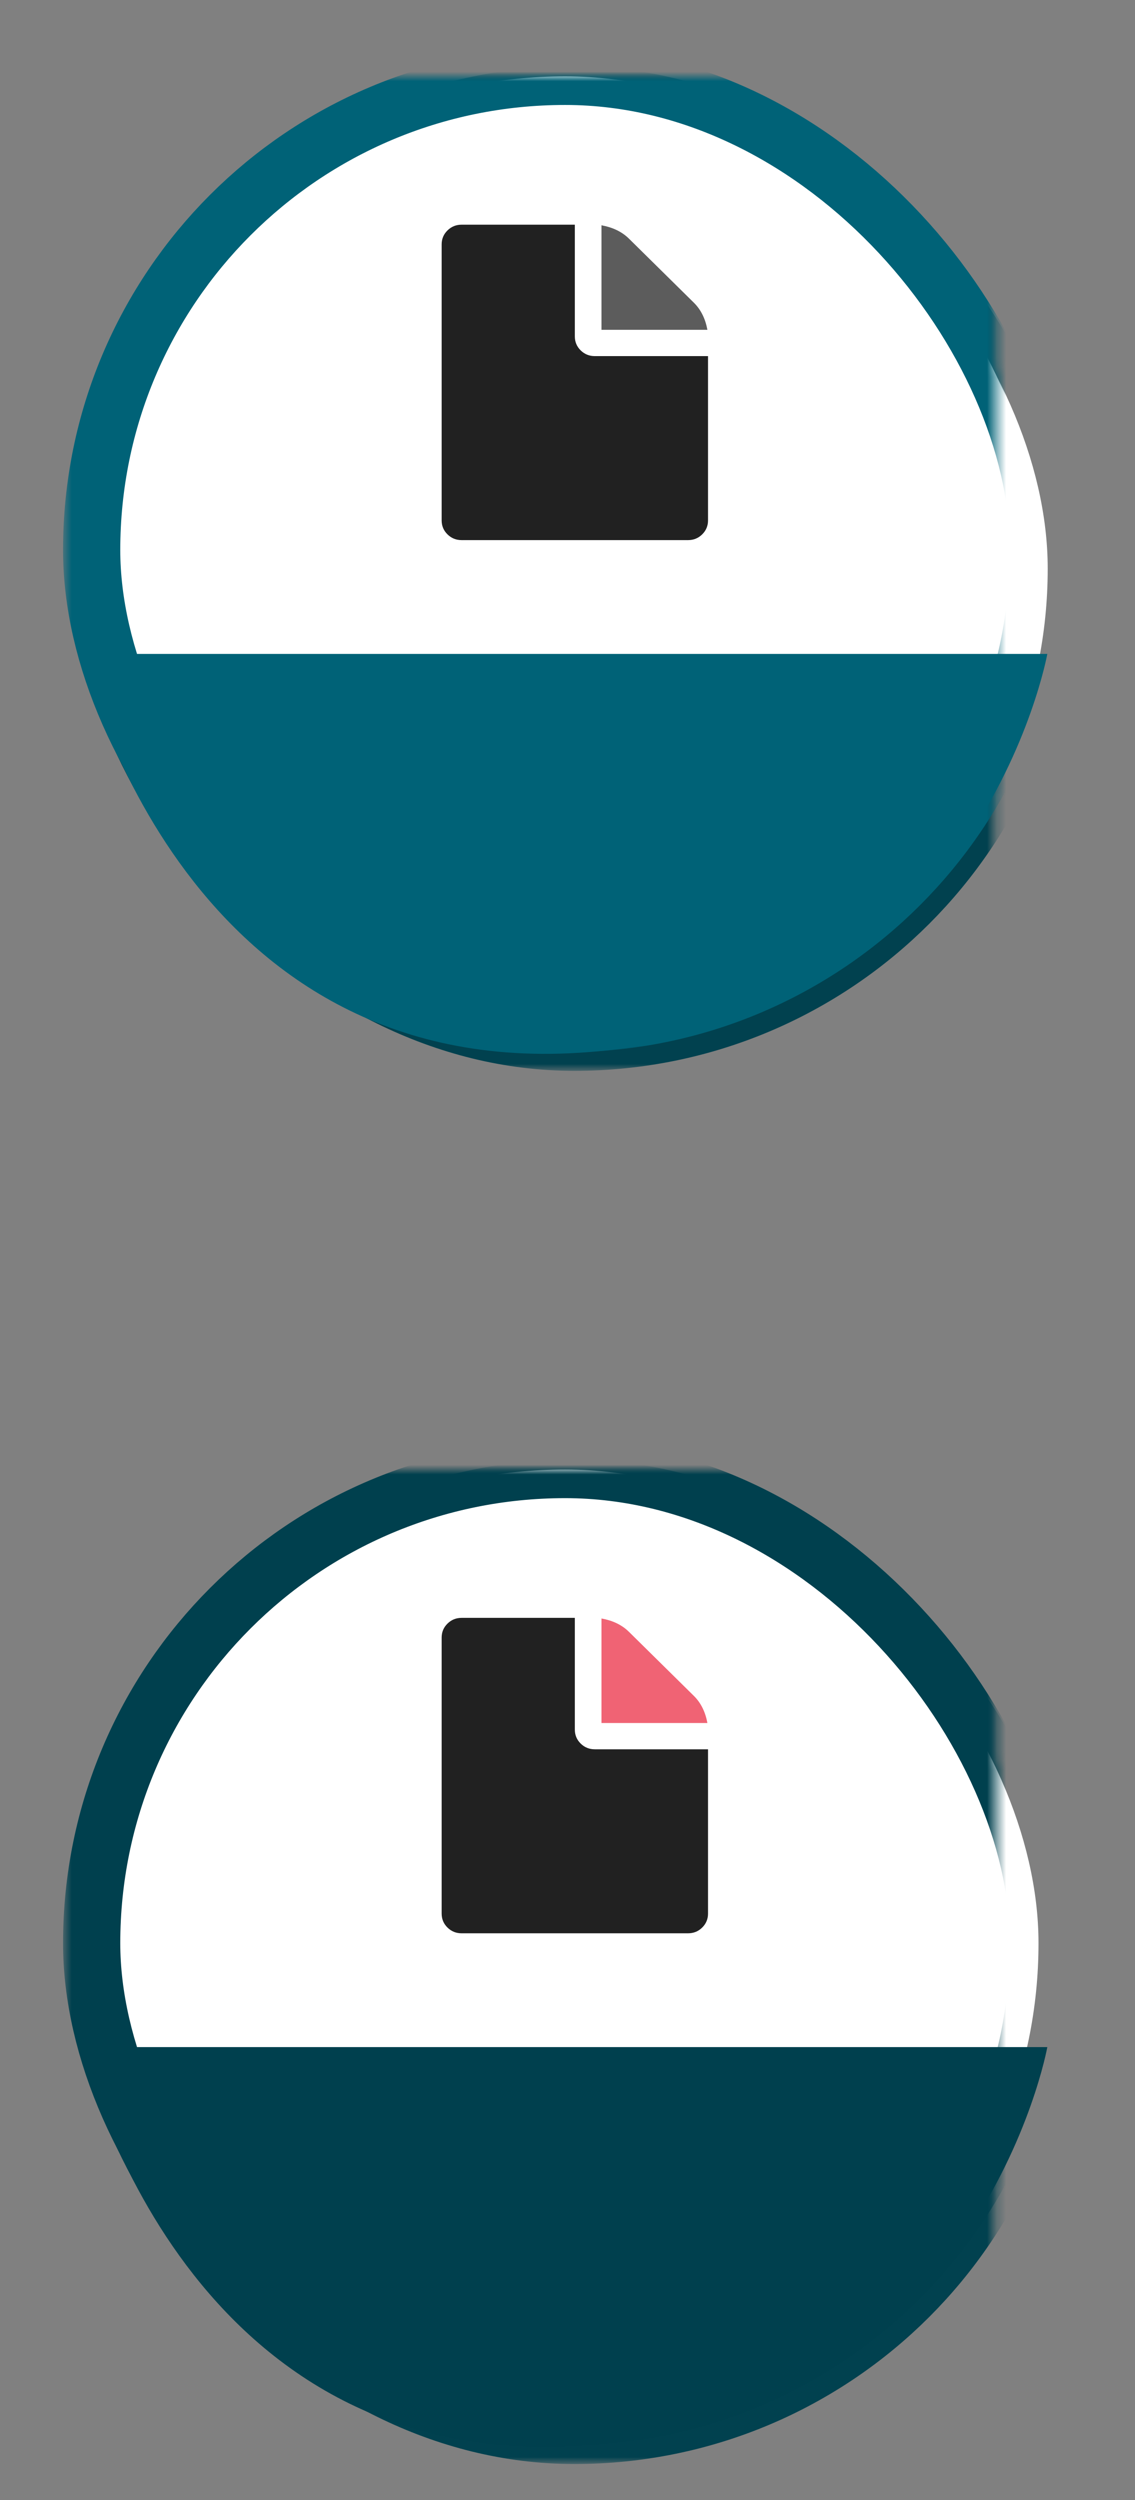 <?xml version="1.0" encoding="UTF-8" standalone="no"?>
<svg xmlns="http://www.w3.org/2000/svg" xmlns:xlink="http://www.w3.org/1999/xlink" width="119px" height="262px" viewBox="0 0 119 262">
  <rect x="0" y="0" width="119" height="262" fill="#808080" stroke="none"/>
  <!-- Generator: Sketch 39.1 (31720) - http://www.bohemiancoding.com/sketch -->
  <title>Artboard</title>
  <desc>Created with Sketch.</desc>
  <defs>
    <rect id="path-1" x="11.575" y="1.947" width="99.273" height="99.275" rx="49.636"></rect>
    <mask id="mask-2" maskContentUnits="userSpaceOnUse" maskUnits="objectBoundingBox" x="-3" y="-3" width="105.273" height="105.275">
      <rect x="8.575" y="-1.053" width="105.273" height="105.275" fill="white"></rect>
      <use xlink:href="#path-1" fill="black"></use>
    </mask>
    <rect id="path-3" x="10.61" y="0" width="99.273" height="99.275" rx="49.636"></rect>
    <mask id="mask-4" maskContentUnits="userSpaceOnUse" maskUnits="objectBoundingBox" x="-3" y="-3" width="105.273" height="105.275">
      <rect x="7.61" y="-3" width="105.273" height="105.275" fill="white"></rect>
      <use xlink:href="#path-3" fill="black"></use>
    </mask>
    <rect id="path-5" x="11.575" y="1.947" width="99.273" height="99.275" rx="49.636"></rect>
    <mask id="mask-6" maskContentUnits="userSpaceOnUse" maskUnits="objectBoundingBox" x="-3" y="-3" width="105.273" height="105.275">
      <rect x="8.575" y="-1.053" width="105.273" height="105.275" fill="white"></rect>
      <use xlink:href="#path-5" fill="black"></use>
    </mask>
    <rect id="path-7" x="10.61" y="0" width="99.273" height="99.275" rx="49.636"></rect>
    <mask id="mask-8" maskContentUnits="userSpaceOnUse" maskUnits="objectBoundingBox" x="-3" y="-3" width="105.273" height="105.275">
      <rect x="7.61" y="-3" width="105.273" height="105.275" fill="white"></rect>
      <use xlink:href="#path-7" fill="black"></use>
    </mask>
  </defs>
  <g id="Page-1" stroke="none" stroke-width="1" fill="none" fill-rule="evenodd">
    <g id="Artboard">
      <g id="Group-7-Copy-2" transform="translate(-1, 8)">
        <g id="Group-Copy-5">
          <g id="Rectangle-1-Copy">
            <use fill="#FFFFFF" fill-rule="evenodd" xlink:href="#path-1"></use>
            <use stroke="#01414F" mask="url(#mask-2)" stroke-width="6" xlink:href="#path-1"></use>
          </g>
          <g id="Rectangle-1">
            <use fill="#FFFFFF" fill-rule="evenodd" xlink:href="#path-3"></use>
            <use stroke="#006277" mask="url(#mask-4)" stroke-width="6" xlink:href="#path-3"></use>
          </g>
          <g id="Syllabus" transform="translate(47.263, 15.546)">
            <g id="Group-3">
              <g id="Group-2">
                <g id="file">
                  <g id="Capa_1">
                    <g id="Group">
                      <path d="M26.488,8.178 L19.68,1.463 C18.952,0.746 17.992,0.279 16.799,0.064 L16.799,11.019 L27.906,11.019 C27.688,9.842 27.215,8.895 26.488,8.178 L26.488,8.178 Z" id="Shape" fill="#5C5C5C"></path>
                      <path d="M14.617,13.171 C14.21,12.769 14.006,12.281 14.006,11.707 L14.006,0 L2.136,0 C1.555,0 1.06,0.201 0.653,0.603 C0.245,1.004 0.042,1.492 0.042,2.066 L0.042,30.99 C0.042,31.565 0.245,32.052 0.653,32.454 C1.06,32.855 1.555,33.056 2.136,33.056 L25.877,33.056 C26.459,33.056 26.953,32.855 27.36,32.454 C27.767,32.052 27.971,31.565 27.971,30.99 L27.971,13.773 L16.101,13.773 C15.519,13.773 15.024,13.573 14.617,13.171 Z" id="Shape" fill="#212121"></path>
                    </g>
                  </g>
                </g>
              </g>
            </g>
          </g>
        </g>
        <path d="M9.59,60.528 L110.807,60.528 C110.807,60.528 103.733,99.77 61.611,102.332 C19.489,104.895 9.59,60.528 9.59,60.528 Z" id="Path-9-Copy-5" fill="#006277"></path>
      </g>
      <g id="Group-7-Copy-3" transform="translate(-1, 154)">
        <g id="Group-Copy-5">
          <use id="Rectangle-1-Copy" stroke="#01414F" mask="url(#mask-6)" stroke-width="6" xlink:href="#path-5"></use>
          <g id="Rectangle-1">
            <use fill="#FFFFFF" fill-rule="evenodd" xlink:href="#path-7"></use>
            <use stroke="#00404E" mask="url(#mask-8)" stroke-width="6" xlink:href="#path-7"></use>
          </g>
          <g id="Syllabus" transform="translate(47.263, 15.546)">
            <g id="Group-3">
              <g id="Group-2">
                <g id="file">
                  <g id="Capa_1">
                    <g id="Group">
                      <path d="M19.68,1.463 C18.952,0.746 17.992,0.279 16.799,0.064 L16.799,11.019 L27.906,11.019 C27.688,9.842 27.215,8.895 26.488,8.178 L19.68,1.463 Z" id="Shape" fill="#F06374"></path>
                      <path d="M14.617,13.171 C14.21,12.769 14.006,12.281 14.006,11.707 L14.006,0 L2.136,0 C1.555,0 1.06,0.201 0.653,0.603 C0.245,1.004 0.042,1.492 0.042,2.066 L0.042,30.99 C0.042,31.565 0.245,32.052 0.653,32.454 C1.06,32.855 1.555,33.056 2.136,33.056 L25.877,33.056 C26.459,33.056 26.953,32.855 27.36,32.454 C27.767,32.052 27.971,31.565 27.971,30.99 L27.971,13.773 L16.101,13.773 C15.519,13.773 15.024,13.573 14.617,13.171 Z" id="Shape" fill="#212121"></path>
                    </g>
                  </g>
                </g>
              </g>
            </g>
          </g>
        </g>
        <path d="M9.59,60.528 L110.807,60.528 C110.807,60.528 103.733,99.77 61.611,102.332 C19.489,104.895 9.59,60.528 9.59,60.528 Z" id="Path-9-Copy-5" fill="#00404E"></path>
      </g>
    </g>
  </g>
</svg>
